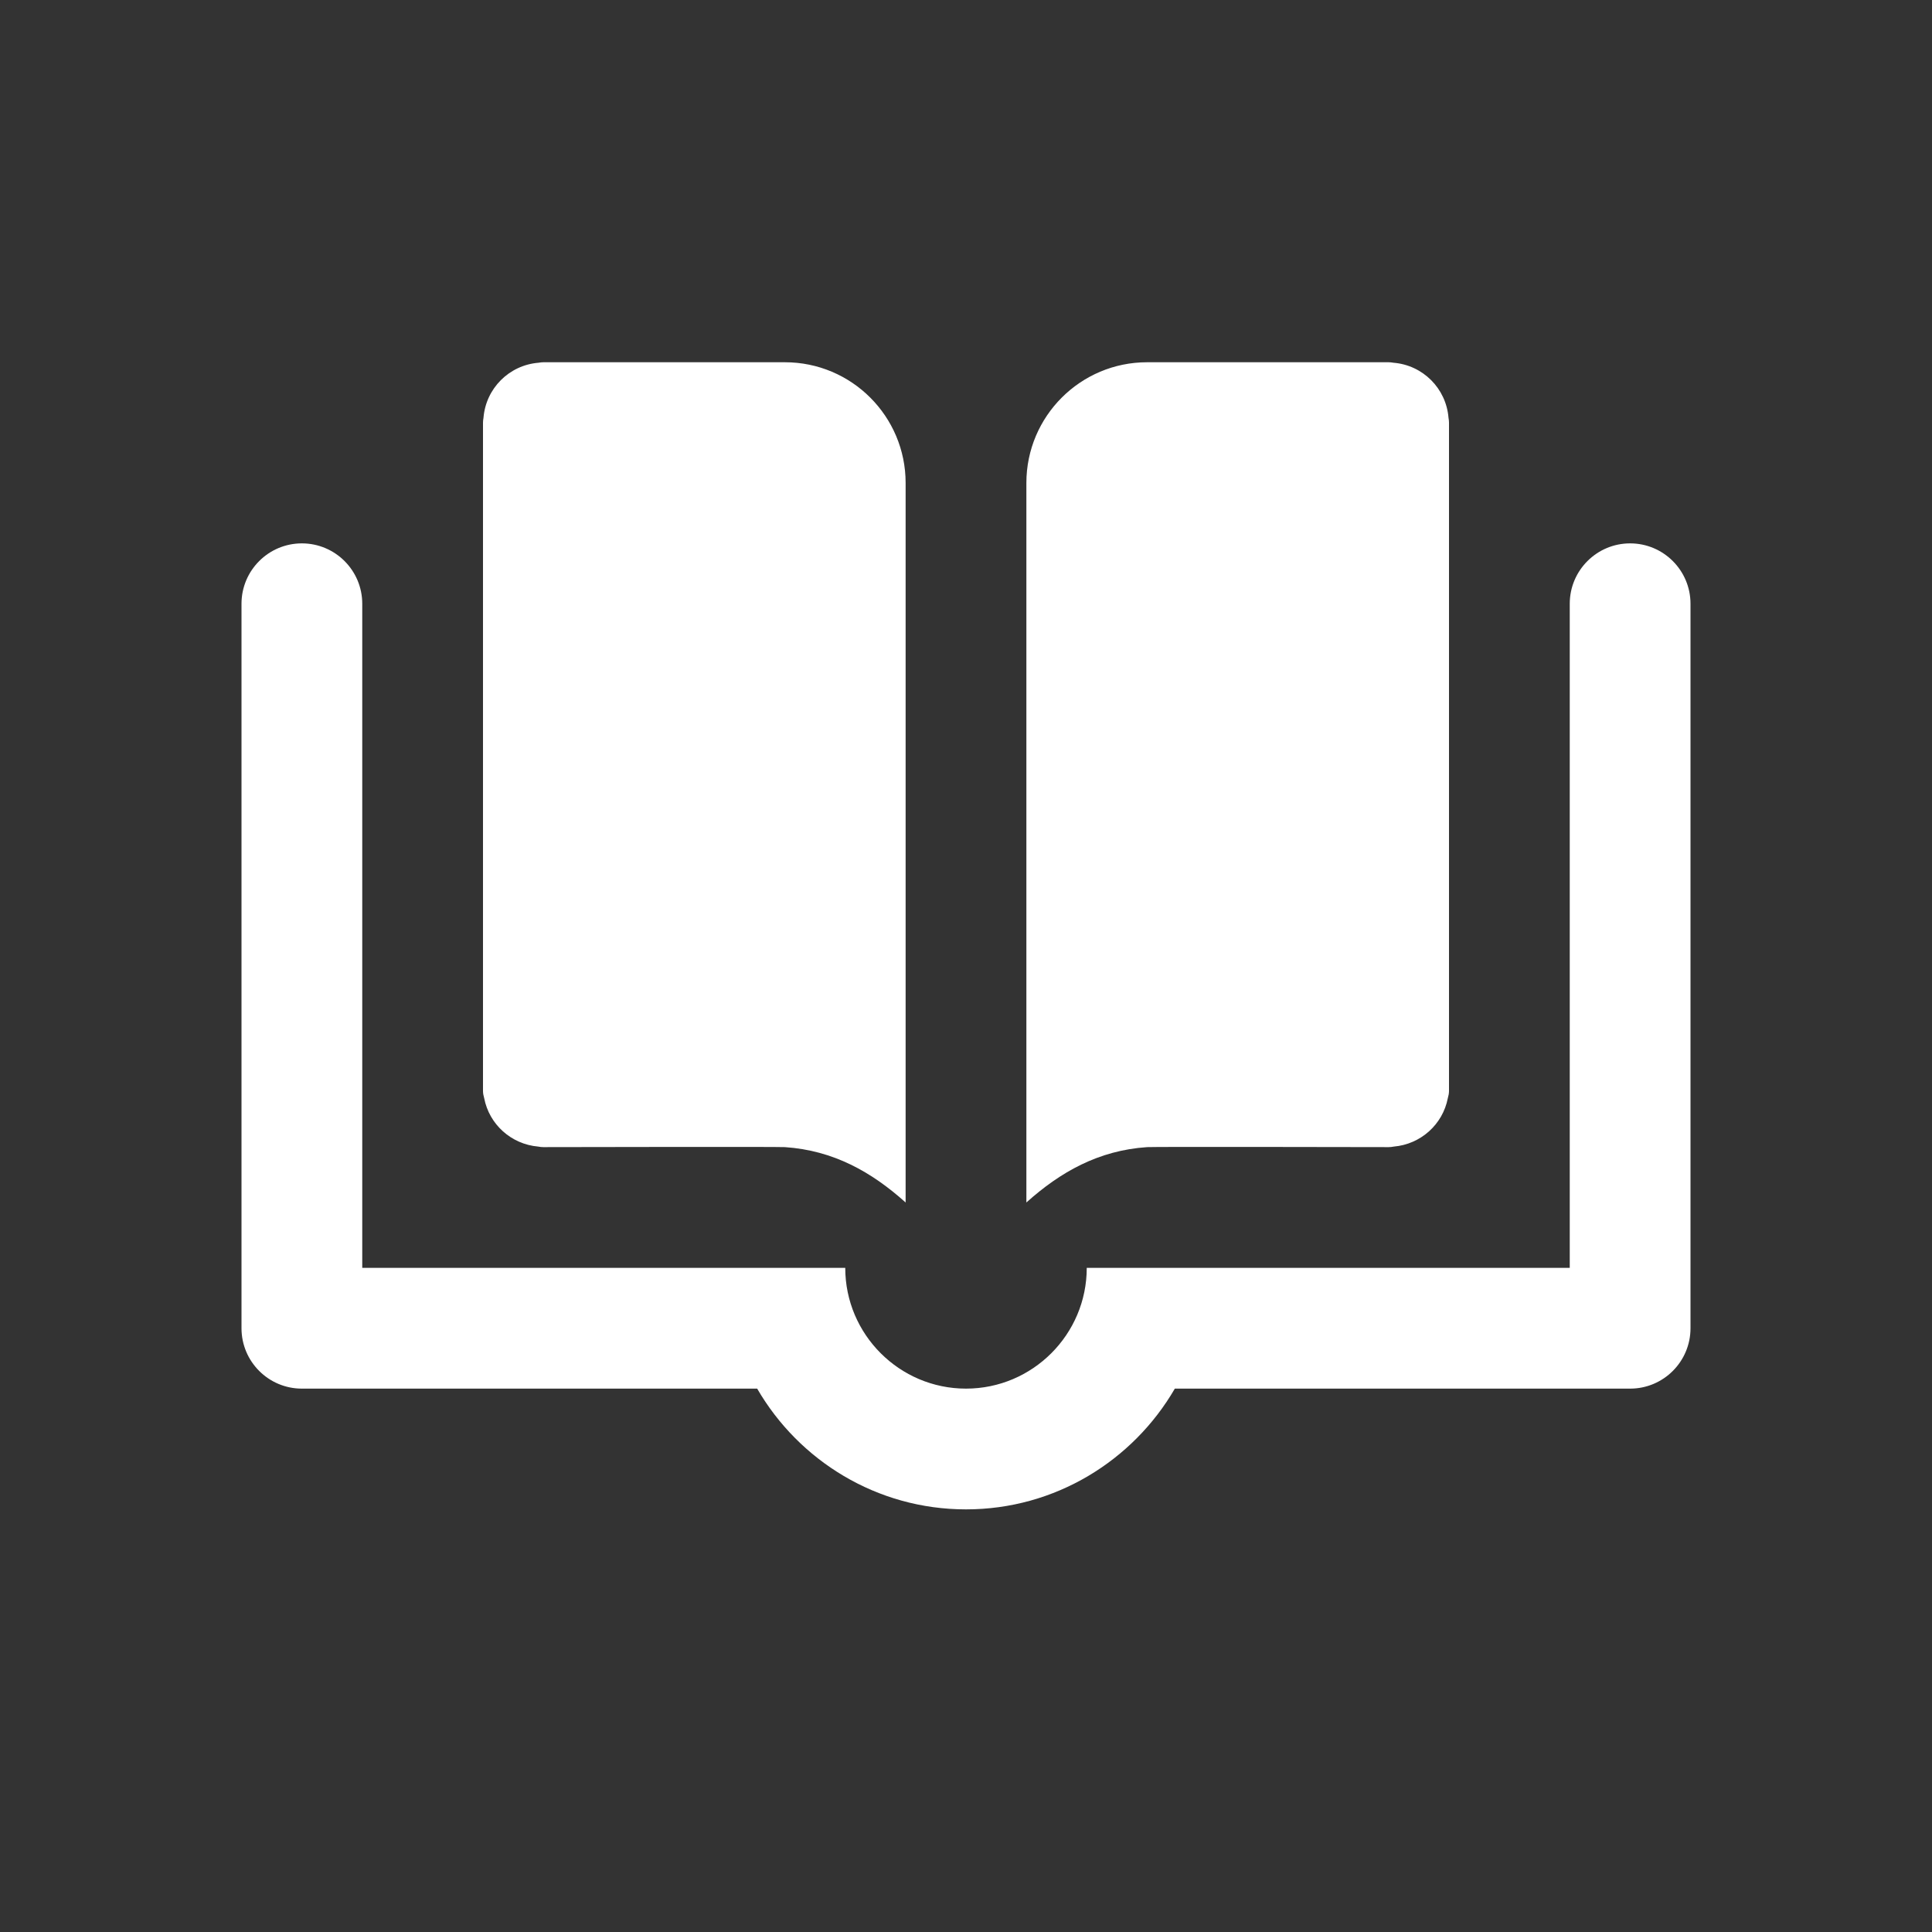 <?xml version="1.0" encoding="UTF-8"?>
<svg width="32px" height="32px" viewBox="0 0 32 32" version="1.1" xmlns="http://www.w3.org/2000/svg" xmlns:xlink="http://www.w3.org/1999/xlink">
    <rect x="0" y="0" width="32" height="32" fill="#333333" stroke="none"/>
    <!-- Generator: Sketch 43.2 (39069) - http://www.bohemiancoding.com/sketch -->
    <title>svg/ic_map_poi_052</title>
    <desc>Created with Sketch.</desc>
    <defs></defs>
    <g id="Assets-white-32x32" stroke="none" stroke-width="1" fill="none" fill-rule="evenodd">
        <g id="ic_map_poi_052" fill="#ffffff">
            <path d="M27,9 C26.448,9 26,9.448 26,10 L26,21 L18,21 C18,22.102 17.103,23 16,23 C14.898,23 14,22.102 14,21 L6,21 L6,10 C6,9.448 5.552,9 5,9 C4.448,9 4,9.448 4,10 L4,22 C4,22.552 4.448,23 5,23 L12.541,23 C13.233,24.193 14.523,25 16,25 C17.477,25 18.766,24.193 19.459,23 L27,23 C27.552,23 28,22.552 28,22 L28,10 C28,9.448 27.552,9 27,9" id="Fill-2"></path>
            <path d="M15,8 C15,6.895 14.105,6 13,6 L9,6 C8.975,6 8.948,6.003 8.921,6.008 C8.433,6.047 8.047,6.433 8.008,6.921 C8.003,6.948 8,6.975 8,7 L8,18 L8,18.07 C8,18.109 8.008,18.15 8.02,18.191 C8.104,18.624 8.467,18.952 8.914,18.991 C8.943,18.997 8.973,19 9,19 C9,19 12.922,18.992 13,19 C13.804,19.054 14.436,19.411 15,19.917 L15,8 Z" id="Fill-4"></path>
            <path d="M17,8 C17,6.895 17.896,6 19,6 L23,6 C23.025,6 23.052,6.003 23.079,6.008 C23.567,6.047 23.953,6.433 23.992,6.921 C23.997,6.948 24,6.975 24,7 L24,18 L24,18.07 C24,18.109 23.992,18.15 23.98,18.191 C23.896,18.624 23.532,18.952 23.086,18.991 C23.056,18.997 23.027,19 23,19 C23,19 19.078,18.992 19,19 C18.196,19.054 17.564,19.411 17,19.917 L17,8 Z" id="Fill-6"></path>
        </g>
    </g>
</svg>